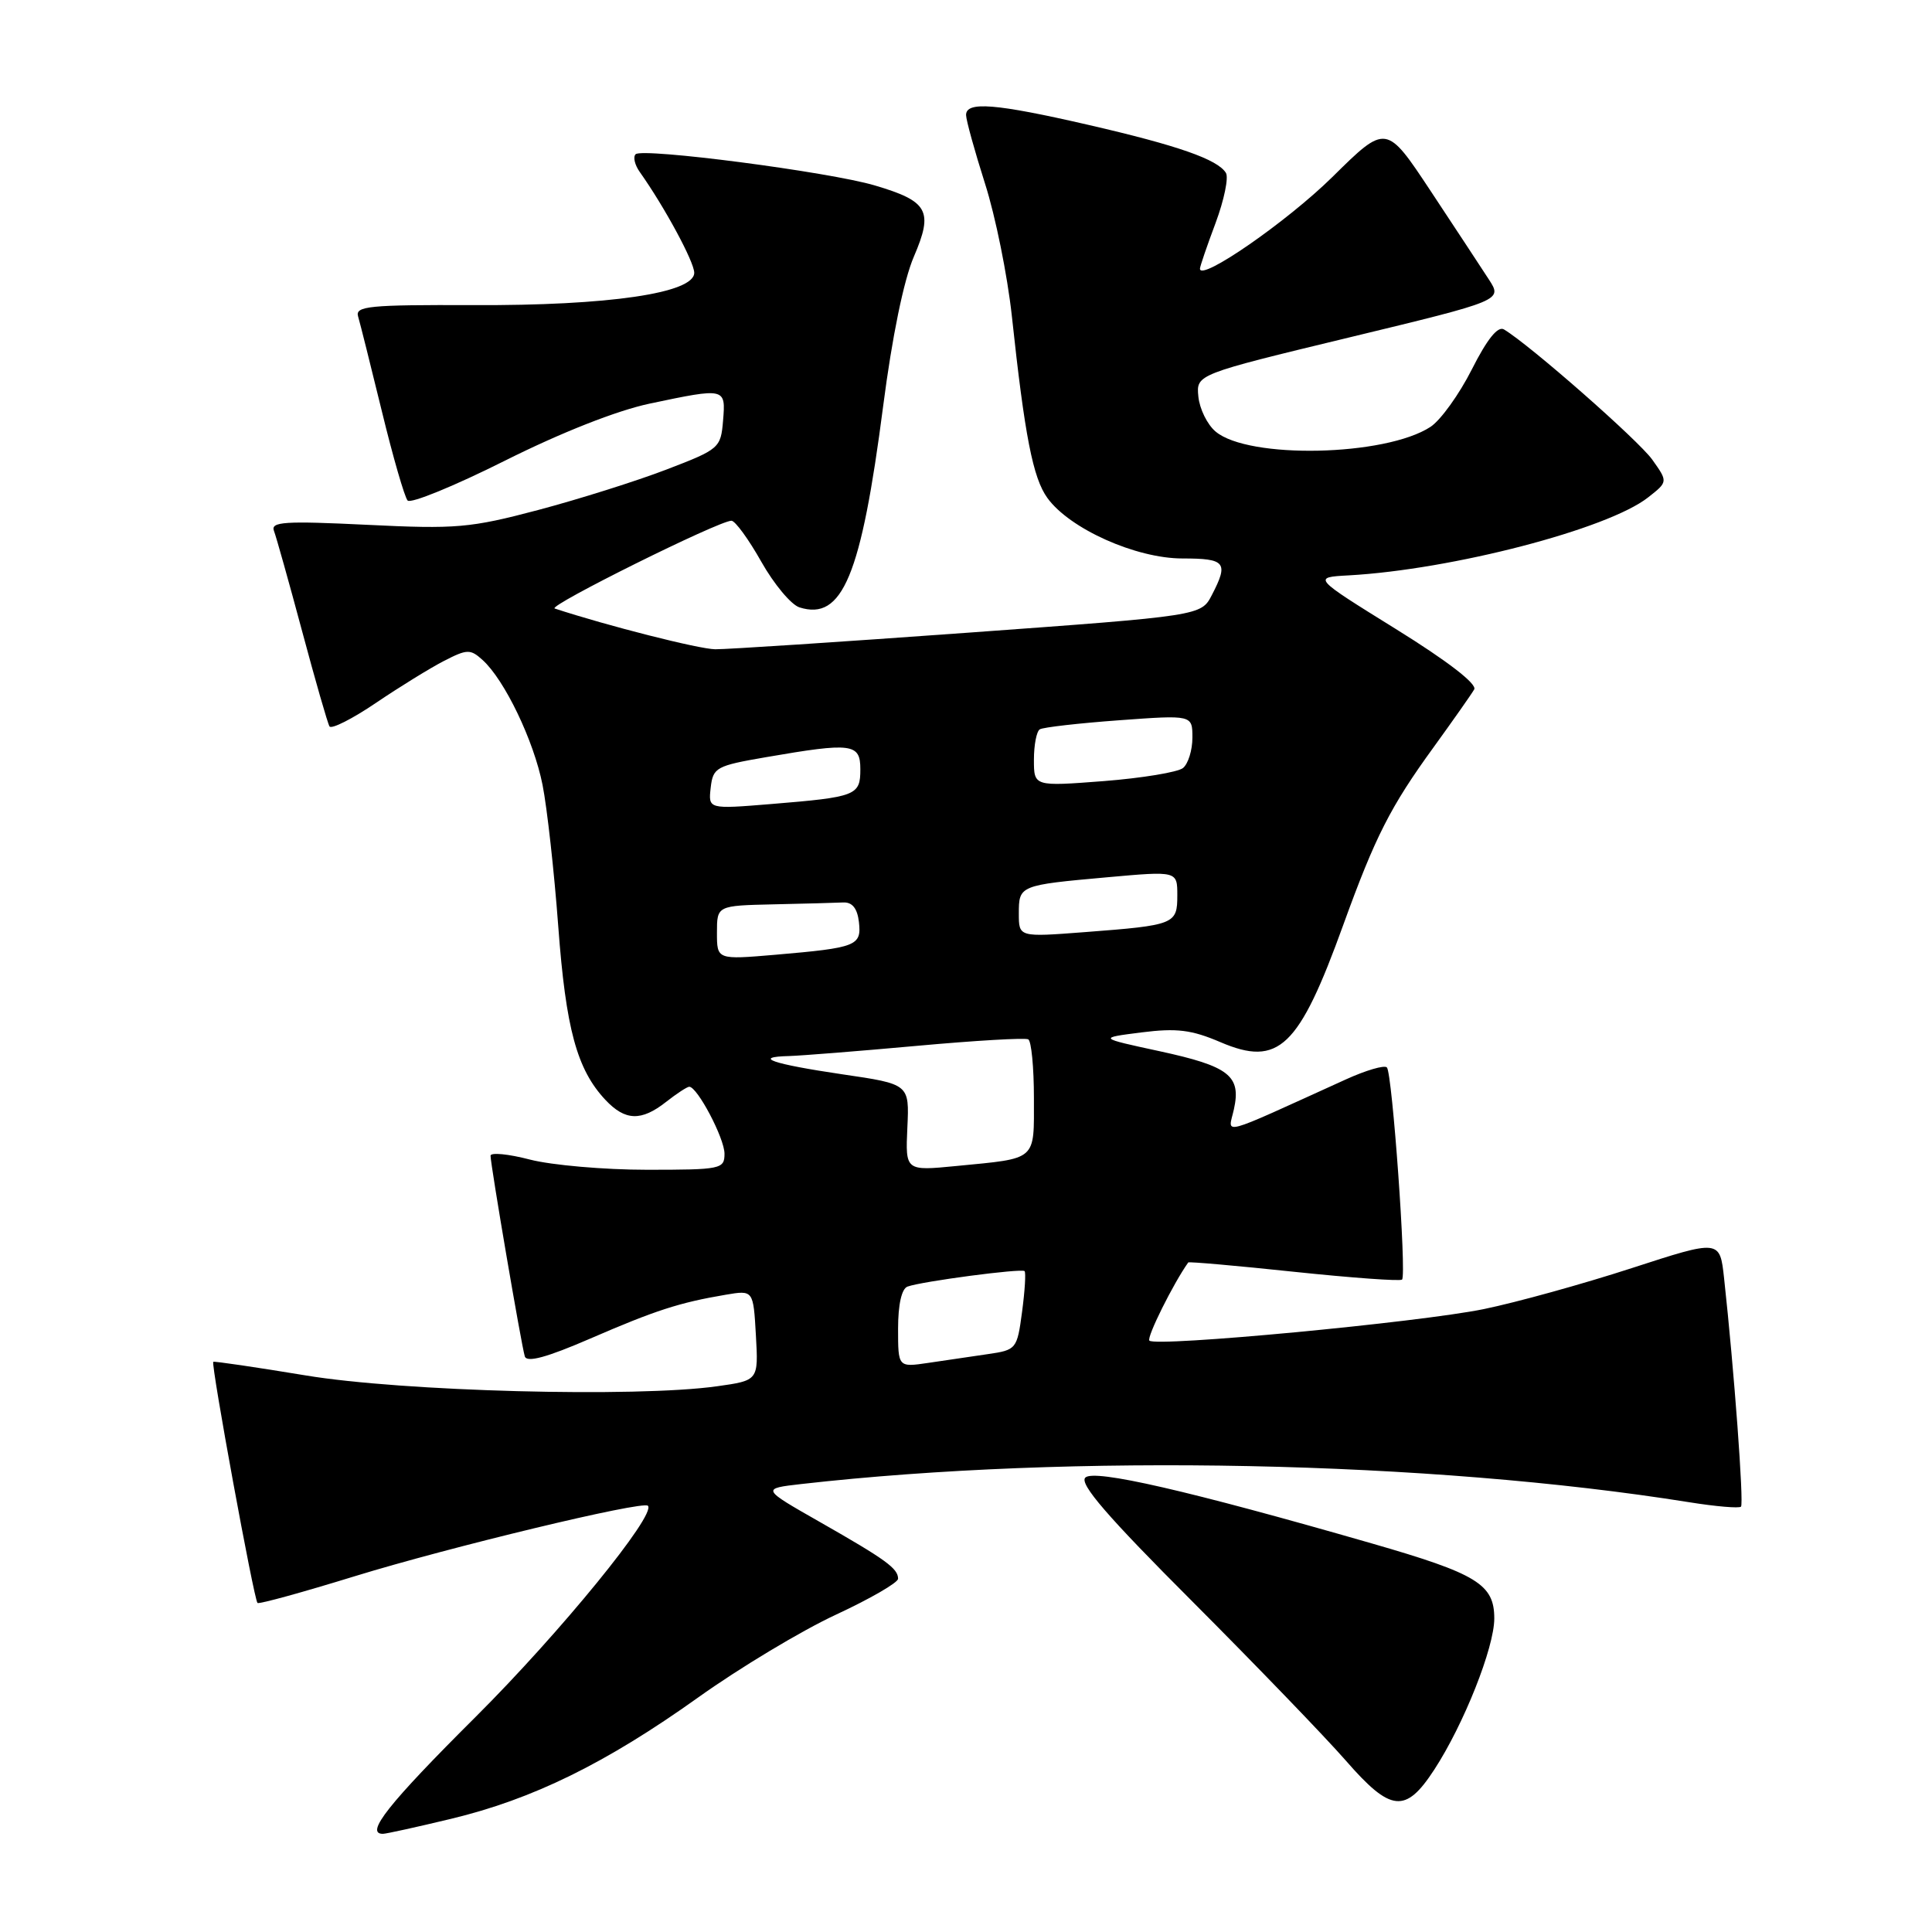 <?xml version="1.0" encoding="UTF-8" standalone="no"?>
<!DOCTYPE svg PUBLIC "-//W3C//DTD SVG 1.1//EN" "http://www.w3.org/Graphics/SVG/1.1/DTD/svg11.dtd" >
<svg xmlns="http://www.w3.org/2000/svg" xmlns:xlink="http://www.w3.org/1999/xlink" version="1.1" viewBox="0 0 256 256">
 <g >
 <path fill="currentColor"
d=" M 59.74 241.01 C 70.58 238.41 80.26 233.66 92.50 224.93 C 98.00 221.00 106.21 216.07 110.75 213.96 C 115.29 211.85 119.00 209.71 119.00 209.19 C 119.00 207.83 117.39 206.66 108.65 201.68 C 100.87 197.25 100.87 197.25 106.19 196.64 C 141.93 192.59 189.46 193.56 223.81 199.05 C 227.36 199.62 230.45 199.88 230.69 199.64 C 231.09 199.24 229.78 181.52 228.45 169.37 C 227.89 164.24 227.89 164.24 216.19 168.04 C 209.76 170.13 200.95 172.57 196.62 173.46 C 187.97 175.23 153.18 178.51 152.30 177.64 C 151.90 177.23 155.49 170.02 157.45 167.28 C 157.54 167.16 163.85 167.71 171.48 168.52 C 179.11 169.32 185.55 169.79 185.78 169.55 C 186.40 168.93 184.48 142.15 183.77 141.44 C 183.44 141.10 180.99 141.82 178.33 143.03 C 161.12 150.84 162.75 150.40 163.50 146.98 C 164.48 142.54 162.87 141.29 153.65 139.29 C 145.50 137.53 145.50 137.53 151.25 136.80 C 155.92 136.21 157.88 136.45 161.71 138.09 C 169.44 141.40 172.10 138.86 178.01 122.50 C 182.24 110.82 184.24 106.89 189.97 99.00 C 192.56 95.42 194.98 91.98 195.34 91.35 C 195.75 90.64 191.80 87.59 184.96 83.35 C 173.92 76.50 173.92 76.50 178.71 76.24 C 192.40 75.48 213.05 70.11 218.38 65.91 C 221.02 63.84 221.02 63.84 218.93 60.90 C 217.11 58.35 202.70 45.69 199.28 43.65 C 198.47 43.17 197.05 44.94 195.03 48.94 C 193.36 52.25 190.89 55.68 189.55 56.56 C 183.58 60.47 165.42 60.86 161.07 57.18 C 159.97 56.26 158.95 54.17 158.79 52.55 C 158.50 49.61 158.50 49.61 178.79 44.71 C 199.08 39.81 199.08 39.81 197.29 37.04 C 196.30 35.52 192.84 30.25 189.59 25.34 C 183.68 16.41 183.68 16.41 176.54 23.46 C 170.54 29.37 159.00 37.36 159.00 35.60 C 159.00 35.31 159.93 32.59 161.07 29.55 C 162.20 26.51 162.82 23.52 162.44 22.91 C 161.34 21.12 156.08 19.28 144.23 16.55 C 131.89 13.71 127.99 13.40 128.01 15.25 C 128.02 15.94 129.15 20.02 130.52 24.33 C 131.90 28.63 133.49 36.51 134.07 41.83 C 135.78 57.76 136.87 63.35 138.79 65.99 C 141.74 70.07 150.52 74.00 156.68 74.00 C 162.40 74.00 162.82 74.52 160.58 78.84 C 159.16 81.59 159.16 81.59 128.33 83.83 C 111.37 85.06 96.27 86.05 94.77 86.03 C 92.63 86.01 80.43 82.91 73.50 80.63 C 72.50 80.30 95.25 69.00 96.92 69.00 C 97.41 69.00 99.19 71.44 100.87 74.42 C 102.55 77.40 104.83 80.13 105.93 80.48 C 111.63 82.29 114.11 76.31 117.03 53.76 C 118.21 44.64 119.75 37.12 121.09 34.01 C 123.70 27.94 123.01 26.67 115.91 24.57 C 109.89 22.78 85.11 19.55 84.22 20.44 C 83.86 20.80 84.11 21.86 84.78 22.80 C 88.04 27.40 91.98 34.68 91.99 36.14 C 92.01 38.84 80.64 40.51 62.74 40.43 C 48.89 40.38 47.04 40.56 47.45 41.93 C 47.71 42.80 49.12 48.45 50.60 54.50 C 52.07 60.55 53.61 65.87 54.01 66.32 C 54.41 66.77 60.21 64.40 66.89 61.05 C 74.38 57.30 81.74 54.40 86.09 53.48 C 96.15 51.36 96.17 51.37 95.81 55.73 C 95.51 59.37 95.32 59.53 88.30 62.22 C 84.34 63.74 76.69 66.15 71.30 67.58 C 62.30 69.96 60.45 70.12 48.63 69.54 C 37.71 69.01 35.84 69.13 36.30 70.34 C 36.60 71.12 38.28 77.11 40.03 83.63 C 41.78 90.16 43.41 95.84 43.66 96.25 C 43.91 96.66 46.68 95.26 49.81 93.14 C 52.94 91.02 57.00 88.52 58.84 87.57 C 61.90 86.00 62.33 85.99 63.94 87.45 C 66.86 90.08 70.73 98.15 71.89 104.00 C 72.49 107.03 73.43 115.45 73.97 122.72 C 74.98 136.33 76.44 141.71 80.22 145.74 C 82.84 148.53 84.97 148.60 88.27 146.00 C 89.67 144.90 91.05 144.00 91.33 144.00 C 92.40 144.00 96.00 150.83 96.00 152.87 C 96.00 154.91 95.55 155.00 85.72 155.00 C 80.06 155.00 73.09 154.39 70.22 153.65 C 67.35 152.90 65.00 152.68 65.00 153.14 C 65.00 154.34 69.08 178.24 69.54 179.73 C 69.81 180.58 72.44 179.87 78.21 177.37 C 86.84 173.63 90.01 172.60 96.16 171.56 C 99.82 170.94 99.82 170.94 100.16 176.93 C 100.50 182.92 100.50 182.92 95.00 183.69 C 84.25 185.20 53.30 184.38 40.50 182.25 C 33.90 181.16 28.39 180.35 28.26 180.45 C 27.92 180.73 33.66 212.01 34.12 212.40 C 34.33 212.58 40.12 210.98 47.00 208.86 C 59.46 205.02 85.17 198.83 85.85 199.52 C 87.00 200.67 74.21 216.35 63.03 227.49 C 51.45 239.02 48.29 243.02 50.75 242.99 C 51.16 242.99 55.21 242.10 59.74 241.01 Z  M 190.04 234.50 C 193.96 228.49 198.00 218.31 198.00 214.46 C 198.00 209.92 195.75 208.54 181.73 204.50 C 157.45 197.51 144.96 194.64 143.81 195.79 C 142.99 196.61 146.78 200.99 157.99 212.20 C 166.39 220.62 175.55 230.11 178.33 233.29 C 184.29 240.13 186.24 240.33 190.04 234.50 Z  M 119.00 176.06 C 119.00 172.87 119.47 170.76 120.25 170.48 C 122.13 169.79 135.37 168.04 135.76 168.43 C 135.95 168.61 135.80 171.04 135.43 173.82 C 134.77 178.77 134.68 178.88 130.88 179.43 C 128.75 179.74 125.20 180.26 123.00 180.59 C 119.00 181.18 119.00 181.18 119.00 176.06 Z  M 120.23 149.41 C 120.50 143.65 120.50 143.65 111.60 142.35 C 102.32 140.98 99.62 140.05 104.58 139.93 C 106.19 139.88 113.80 139.28 121.50 138.58 C 129.20 137.88 135.84 137.49 136.25 137.72 C 136.66 137.94 137.00 141.44 137.00 145.49 C 137.00 153.90 137.52 153.45 126.73 154.50 C 119.97 155.16 119.97 155.16 120.23 149.41 Z  M 95.00 123.59 C 95.00 120.00 95.00 120.00 102.50 119.83 C 106.62 119.74 110.79 119.63 111.75 119.58 C 112.93 119.53 113.60 120.37 113.81 122.16 C 114.17 125.33 113.53 125.58 102.75 126.51 C 95.00 127.17 95.00 127.17 95.00 123.59 Z  M 135.00 121.06 C 135.00 117.32 135.06 117.29 146.75 116.24 C 156.00 115.41 156.00 115.41 156.00 118.64 C 156.00 122.47 155.67 122.60 143.75 123.51 C 135.00 124.18 135.00 124.18 135.00 121.06 Z  M 94.17 104.38 C 94.48 101.69 94.89 101.47 101.50 100.33 C 112.91 98.36 114.00 98.50 114.00 101.93 C 114.00 105.41 113.48 105.61 102.17 106.54 C 93.85 107.22 93.85 107.22 94.17 104.38 Z  M 137.00 100.67 C 137.00 98.71 137.35 96.90 137.78 96.64 C 138.21 96.37 142.94 95.83 148.28 95.44 C 158.00 94.73 158.00 94.73 158.00 97.74 C 158.00 99.40 157.44 101.21 156.75 101.77 C 156.06 102.32 151.34 103.10 146.25 103.50 C 137.00 104.21 137.00 104.21 137.00 100.67 Z "/>
</g>
</svg>